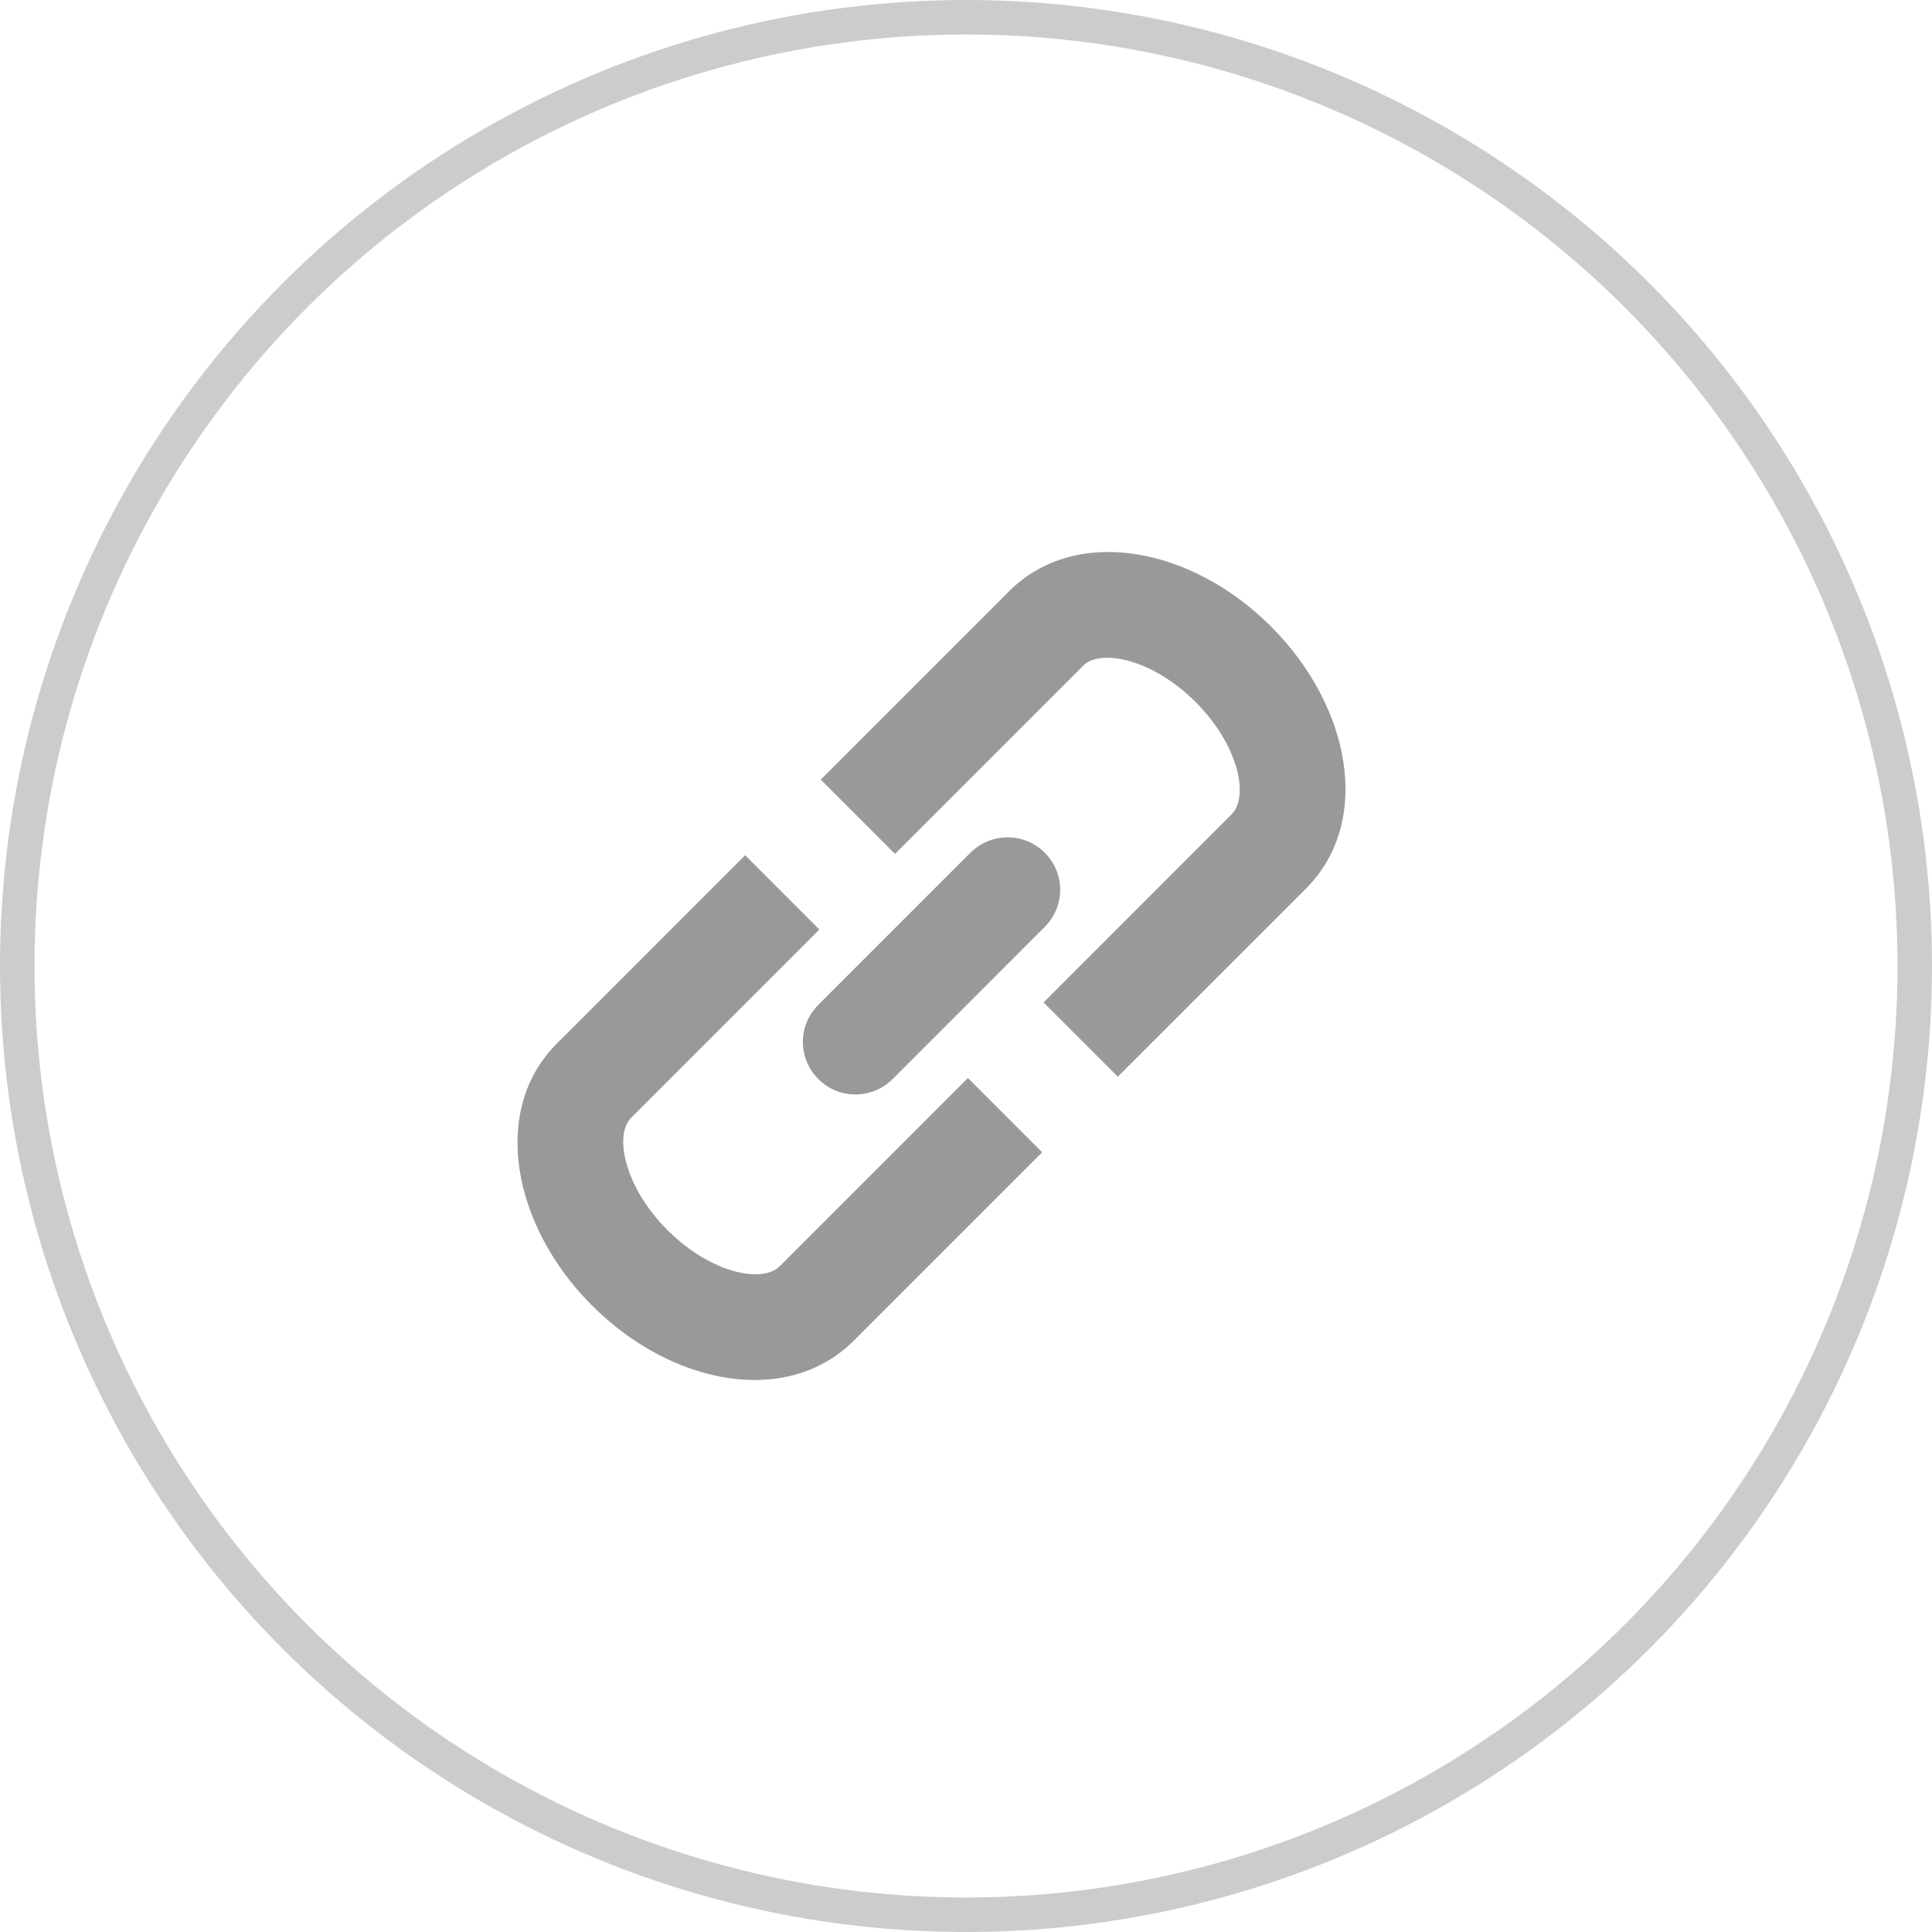 <svg class="social-medium-image" viewBox="0 0 56 56" xmlns="http://www.w3.org/2000/svg">
    <defs>
        <circle id="path-1" cx="28" cy="28" r="28"></circle>
    </defs>
    <g fill="none" fill-rule="evenodd">
        <g transform="translate(-373 -556)">
            <g transform="translate(120 189)">
                <g transform="translate(54 260)">
                    <g transform="translate(199 107)">
                        <g class="circle-wrapper" fill="#FFF" stroke="#CCC">
                            <circle class="background-circle" cx="28" cy="28" r="27.5" fill-opacity="0" fill="#000">
                            </circle>
                        </g>
                        <path class="inner-image"
                            d="M28.122,24.723 C28.72,24.125 29.682,24.118 30.282,24.716 C30.876,25.309 30.886,26.264 30.274,26.875 L25.88,31.271 C25.281,31.87 24.319,31.877 23.721,31.278 C23.126,30.683 23.115,29.73 23.728,29.117 L28.122,24.723 Z M32.4,31.209 L30.248,29.057 L35.701,23.601 C36.201,23.102 35.919,21.613 34.652,20.346 C33.395,19.088 31.892,18.801 31.403,19.29 L25.942,24.751 L23.79,22.597 L29.249,17.138 C31.177,15.211 34.534,15.851 36.841,18.159 C39.156,20.475 39.788,23.82 37.855,25.755 L32.4,31.209 Z M28.056,31.247 L30.208,33.4 L24.754,38.854 C22.821,40.789 19.474,40.156 17.159,37.84 C14.852,35.533 14.21,32.177 16.138,30.25 L21.598,24.789 L23.75,26.943 L18.29,32.404 C17.801,32.892 18.088,34.396 19.346,35.653 C20.612,36.92 22.103,37.202 22.602,36.702 L28.056,31.247 Z"
                            fill="#999"></path>
                    </g>
                </g>
            </g>
        </g>
    </g>
</svg>